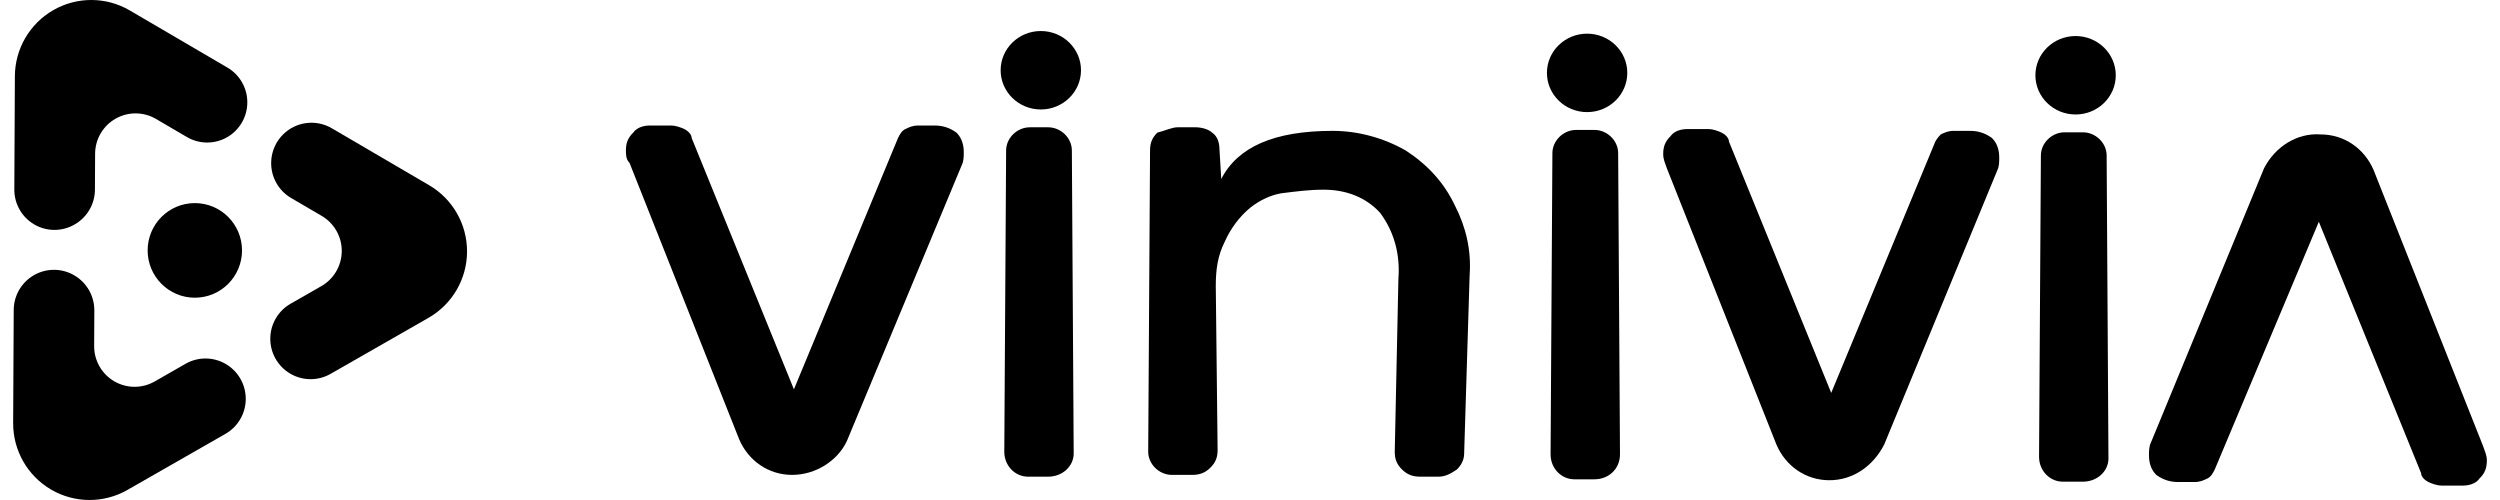 <svg width="180" height="36" viewBox="0 0 180 36" fill="none" xmlns="http://www.w3.org/2000/svg">
<ellipse cx="14.028" cy="18.029" rx="3.398" ry="3.406" fill="url(#paint0_linear)"/>
<path fillRule="evenodd" clipRule="evenodd" d="M6.779 24.917L6.792 22.352C6.797 21.314 6.249 20.352 5.355 19.829L5.347 19.824C4.453 19.3 3.348 19.295 2.449 19.809C1.549 20.324 0.992 21.28 0.988 22.318L0.947 30.459C0.938 32.429 1.977 34.255 3.675 35.248C5.372 36.241 7.47 36.251 9.176 35.274L16.232 31.238C17.132 30.724 17.689 29.768 17.694 28.73C17.699 27.693 17.151 26.731 16.257 26.208C15.363 25.685 14.259 25.679 13.36 26.193L11.137 27.465C10.233 27.983 9.123 27.978 8.224 27.452C7.325 26.927 6.774 25.96 6.779 24.917Z" fill="url(#paint1_linear)"/>
<path fillRule="evenodd" clipRule="evenodd" d="M11.229 8.562L13.46 9.868C14.352 10.389 15.453 10.395 16.35 9.882C17.246 9.369 17.802 8.416 17.807 7.381C17.812 6.347 17.266 5.388 16.375 4.866L9.347 0.753C7.65 -0.241 5.552 -0.252 3.845 0.725C2.138 1.702 1.08 3.517 1.071 5.487L1.031 13.643C1.026 14.678 1.572 15.636 2.463 16.158C3.355 16.68 4.456 16.686 5.353 16.173L5.378 16.158C6.274 15.646 6.829 14.693 6.835 13.659L6.848 11.07C6.852 10.027 7.412 9.065 8.316 8.548C9.22 8.031 10.33 8.036 11.229 8.562Z" fill="url(#paint2_linear)"/>
<path fillRule="evenodd" clipRule="evenodd" d="M19.524 11.732C19.518 12.771 20.067 13.734 20.962 14.258L23.163 15.545C24.061 16.07 24.612 17.037 24.607 18.08C24.601 19.123 24.041 20.084 23.137 20.601L20.925 21.866C20.024 22.381 19.466 23.339 19.461 24.378C19.456 25.417 20.005 26.38 20.9 26.904C21.795 27.428 22.901 27.433 23.802 26.918L30.851 22.886C32.559 21.91 33.617 20.095 33.627 18.125C33.637 16.154 32.597 14.329 30.899 13.336L23.889 9.235C22.994 8.711 21.888 8.705 20.987 9.22C20.087 9.736 19.529 10.693 19.524 11.732Z" fill="url(#paint3_linear)"/>
<path d="M57.031 34.192C55.321 34.192 53.875 33.165 53.218 31.625L45.328 11.732C45.065 11.476 45.065 11.091 45.065 10.834C45.065 10.32 45.197 9.935 45.591 9.55C45.854 9.165 46.38 9.037 46.775 9.037H48.352C48.615 9.037 49.01 9.165 49.273 9.294C49.536 9.422 49.799 9.679 49.799 9.935L57.162 28.032L64.657 9.935C64.788 9.679 64.92 9.422 65.183 9.294C65.446 9.165 65.709 9.037 66.103 9.037H67.287C67.813 9.037 68.339 9.165 68.865 9.55C69.259 9.935 69.391 10.449 69.391 10.962C69.391 11.219 69.391 11.604 69.259 11.861L60.975 31.754C60.318 33.165 58.74 34.192 57.031 34.192Z" fill="black"/>
<ellipse cx="74.939" cy="5.058" rx="2.893" ry="2.824" fill="black"/>
<path d="M74.019 34.321H75.465C76.517 34.321 77.306 33.55 77.306 32.652L77.174 10.834C77.174 9.935 76.385 9.165 75.465 9.165H74.15C73.23 9.165 72.441 9.935 72.441 10.834L72.309 32.524C72.309 33.55 73.098 34.321 74.019 34.321Z" fill="black"/>
<path d="M84.775 9.165H86.09C86.484 9.165 87.01 9.294 87.273 9.55C87.668 9.807 87.799 10.32 87.799 10.706L87.931 12.887C89.114 10.577 91.744 9.422 95.952 9.422C97.793 9.422 99.633 9.935 101.211 10.834C102.789 11.861 103.972 13.144 104.761 14.812C105.55 16.353 105.945 18.021 105.813 19.818L105.419 32.652C105.419 33.165 105.156 33.55 104.893 33.807C104.498 34.064 104.104 34.321 103.578 34.321H102.263C101.737 34.321 101.343 34.192 100.948 33.807C100.554 33.422 100.422 33.037 100.422 32.524L100.685 20.075C100.817 18.406 100.422 16.738 99.37 15.326C98.319 14.171 96.872 13.657 95.294 13.657C94.242 13.657 93.322 13.786 92.27 13.914C91.481 14.042 90.692 14.427 90.035 14.941C89.246 15.582 88.588 16.481 88.194 17.379C87.668 18.406 87.536 19.433 87.536 20.588L87.668 32.395C87.668 32.909 87.536 33.294 87.142 33.679C86.747 34.064 86.353 34.192 85.827 34.192H84.381C83.46 34.192 82.671 33.422 82.671 32.524L82.803 10.834C82.803 10.32 82.934 9.935 83.329 9.55C83.855 9.422 84.381 9.165 84.775 9.165Z" fill="black"/>
<ellipse cx="114.272" cy="5.248" rx="2.893" ry="2.824" fill="black"/>
<path d="M113.351 34.51H114.798C115.85 34.51 116.639 33.74 116.639 32.714L116.507 11.024C116.507 10.125 115.718 9.355 114.798 9.355H113.483C112.562 9.355 111.773 10.125 111.773 11.024L111.642 32.714C111.642 33.74 112.431 34.51 113.351 34.51Z" fill="black"/>
<ellipse cx="149.442" cy="5.419" rx="2.893" ry="2.824" fill="black"/>
<path d="M148.522 34.681H149.968C151.02 34.681 151.809 33.911 151.809 33.013L151.678 11.194C151.678 10.296 150.889 9.526 149.968 9.526H148.653C147.733 9.526 146.944 10.296 146.944 11.194L146.812 32.884C146.812 33.911 147.601 34.681 148.522 34.681Z" fill="black"/>
<path d="M131.716 34.577C130.007 34.577 128.561 33.55 127.903 32.01L120.014 12.117C119.882 11.732 119.751 11.476 119.751 11.091C119.751 10.577 119.882 10.192 120.277 9.807C120.54 9.422 121.066 9.294 121.46 9.294H123.038C123.301 9.294 123.696 9.422 123.959 9.55C124.222 9.679 124.485 9.935 124.485 10.192L131.848 28.288L139.343 10.192C139.343 10.192 139.474 9.935 139.737 9.679C140 9.55 140.263 9.422 140.658 9.422H141.841C142.367 9.422 142.893 9.55 143.419 9.935C143.813 10.32 143.945 10.834 143.945 11.347C143.945 11.604 143.945 11.989 143.813 12.246L135.661 32.01C134.872 33.55 133.426 34.577 131.716 34.577Z" fill="black"/>
<path d="M167.087 9.679C168.797 9.679 170.243 10.706 170.9 12.246L178.79 32.139C178.921 32.524 179.053 32.78 179.053 33.165C179.053 33.679 178.921 34.064 178.527 34.449C178.264 34.834 177.738 34.962 177.343 34.962H175.766C175.503 34.962 175.108 34.834 174.845 34.706C174.582 34.577 174.319 34.321 174.319 34.064L166.956 15.967L159.461 33.807C159.329 34.064 159.198 34.321 158.935 34.449C158.672 34.577 158.409 34.706 158.014 34.706H156.831C156.305 34.706 155.779 34.577 155.253 34.192C154.859 33.807 154.727 33.294 154.727 32.78C154.727 32.524 154.727 32.139 154.859 31.882L163.011 12.117C163.8 10.577 165.378 9.55 167.087 9.679Z" fill="black"/>
<defs>
<linearGradient id="paint0_linear" x1="10.63" y1="14.623" x2="10.63" y2="21.435" gradientUnits="userSpaceOnUse">
<stop stopColor="#E56C76"/>
<stop offset="1" stopColor="#D8528E"/>
</linearGradient>
<linearGradient id="paint1_linear" x1="0.947" y1="19.427" x2="0.947" y2="36" gradientUnits="userSpaceOnUse">
<stop stopColor="#E56C76"/>
<stop offset="1" stopColor="#D8528E"/>
</linearGradient>
<linearGradient id="paint2_linear" x1="1.031" y1="0" x2="1.031" y2="16.553" gradientUnits="userSpaceOnUse">
<stop stopColor="#E56C76"/>
<stop offset="1" stopColor="#D8528E"/>
</linearGradient>
<linearGradient id="paint3_linear" x1="19.461" y1="8.838" x2="19.461" y2="27.301" gradientUnits="userSpaceOnUse">
<stop stopColor="#E56C76"/>
<stop offset="1" stopColor="#D8528E"/>
</linearGradient>
</defs>
</svg>
